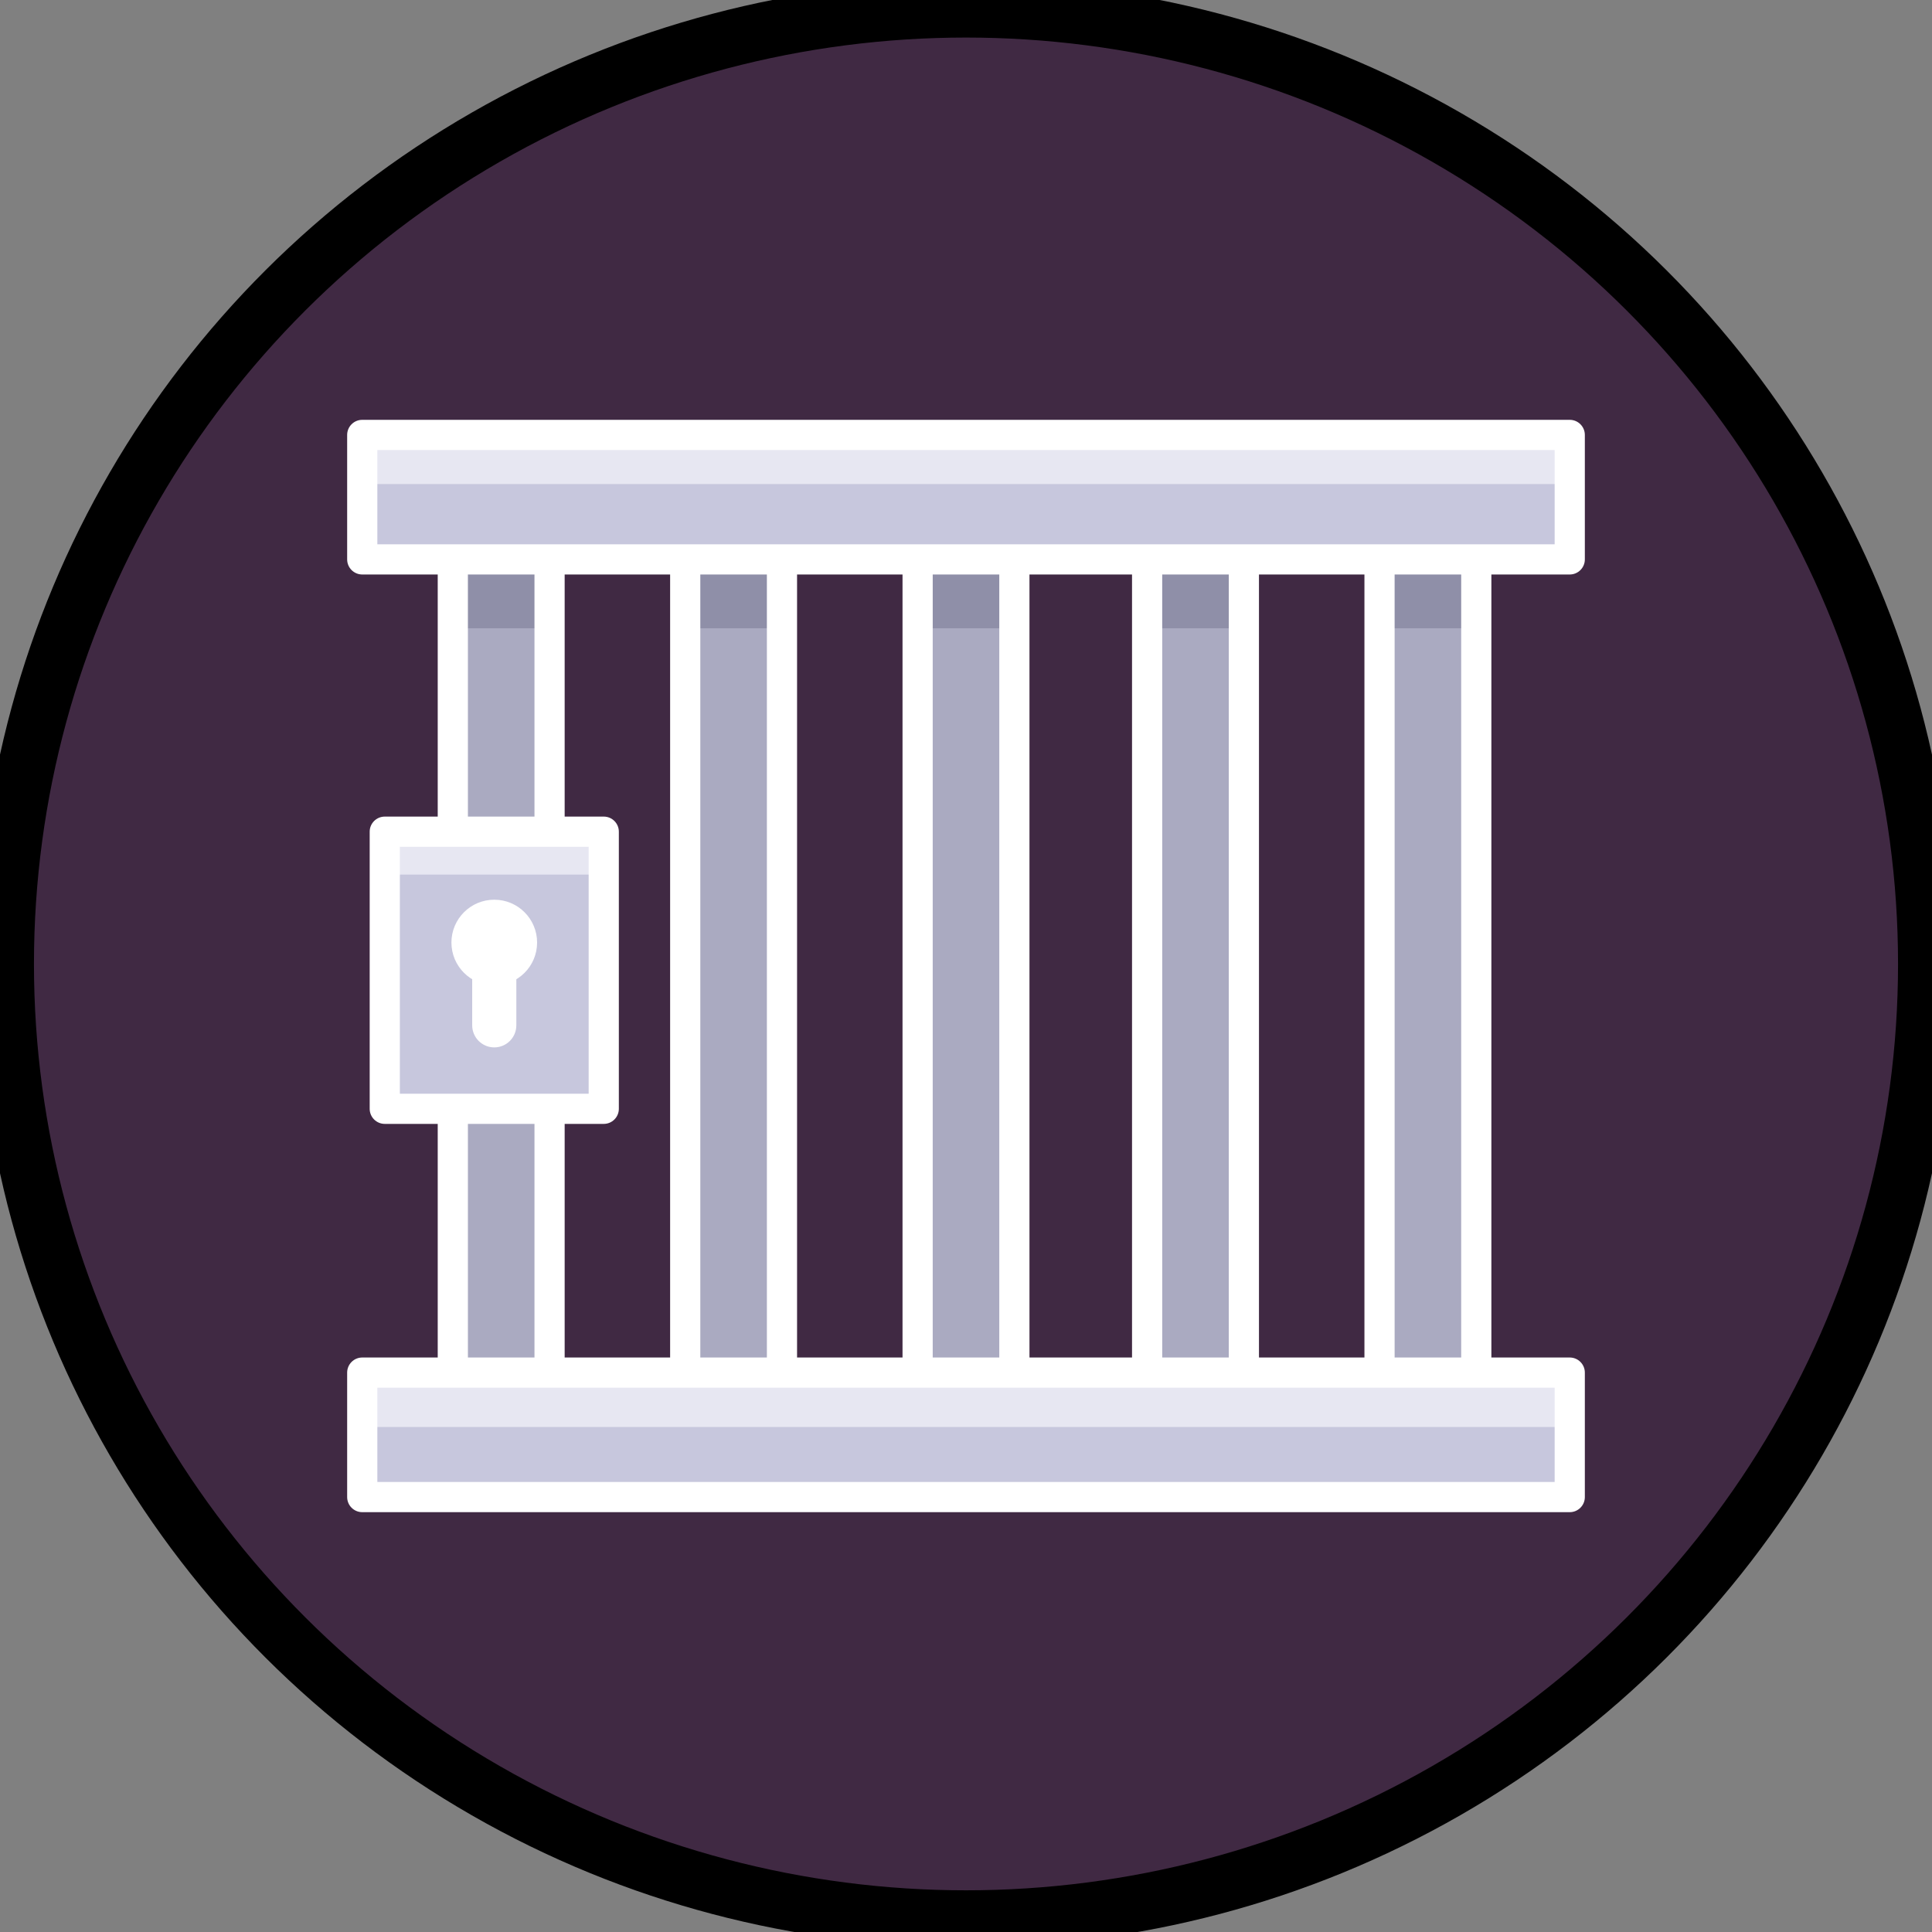 <svg width="512" height="512" xmlns="http://www.w3.org/2000/svg">

 <rect width="100%" height="100%" fill="#808080" stroke="none"/>

 <g>
  <title>background</title>
  <rect fill="none" id="canvas_background" height="402" width="582" y="-1" x="-1"/>
 </g>
 <g>
  <title>Layer 1</title>
  <ellipse stroke="#000" ry="253" rx="254.5" id="svg_23" cy="255.453" cx="256" stroke-width="15" fill="#402943"/>
  <g id="svg_1">
   <g id="svg_2">
    <path id="svg_3" fill="#c7c7dd" d="m96,115.26l320,0l0,32.985l-320,0l0,-32.985z"/>
    <path id="svg_4" fill="#e7e7f2" d="m96,115.26l320,0l0,13.017l-320,0l0,-13.017z"/>
    <path id="svg_5" fill="#aaaac1" d="m145.641,148.245l0,215.509l-25.641,0l0,-215.509l25.641,0z"/>
    <path id="svg_6" fill="#8f8fa8" d="m145.641,148.245l0,18.257l-25.641,0l0,-18.257l25.641,0z"/>
    <path id="svg_7" fill="#aaaac1" d="m207.23,148.246l0,215.509l-25.641,0l0,-215.509l25.641,0z"/>
    <path id="svg_8" fill="#8f8fa8" d="m207.231,148.246l0,18.257l-25.641,0l0,-18.257l25.641,0z"/>
    <path id="svg_9" fill="#aaaac1" d="m329.64,148.246l0,215.509l-25.641,0l0,-215.509l25.641,0z"/>
    <path id="svg_10" fill="#8f8fa8" d="m329.64,148.245l0,18.257l-25.641,0l0,-18.257l25.641,0z"/>
    <path id="svg_11" fill="#aaaac1" d="m391.23,148.245l0,215.509l-25.641,0l0,-215.509l25.641,0z"/>
    <path id="svg_12" fill="#8f8fa8" d="m391.23,148.246l0,18.257l-25.641,0l0,-18.257l25.641,0z"/>
    <path id="svg_13" fill="#aaaac1" d="m268.82,148.246l0,215.509l-25.641,0l0,-215.509l25.641,0z"/>
    <path id="svg_14" fill="#8f8fa8" d="m268.82,148.246l0,18.257l-25.641,0l0,-18.257l25.641,0z"/>
    <path id="svg_15" fill="#c7c7dd" d="m96,363.754l320,0l0,32.985l-320,0l0,-32.985z"/>
    <path id="svg_16" fill="#e7e7f2" d="m96,363.754l320,0l0,14.412l-320,0l0,-14.412z"/>
    <path id="svg_17" fill="#c7c7dd" d="m101.971,220.406l58.03,0l0,73.437l-58.03,0l0,-73.437z"/>
    <path id="svg_18" fill="#e7e7f2" d="m101.971,220.406l58.03,0l0,11.372l-58.03,0l0,-11.372z"/>
    <g id="svg_19" fill="#fff">
     <circle id="svg_20" r="11.352" cy="249.782" cx="130.986"/>
     <path id="svg_21" d="m130.986,277.572c-3.23,0 -5.849,-2.619 -5.849,-5.849l0,-16.273l11.698,0l0,16.273c0,3.23 -2.619,5.849 -5.849,5.849z"/>
    </g>
   </g>
   <path id="svg_22" fill="#fff" d="m416,152.246c2.209,0 4,-1.791 4,-4l0,-32.985c0,-2.209 -1.791,-4 -4,-4l-320,0c-2.209,0 -4,1.791 -4,4l0,32.985c0,2.209 1.791,4 4,4l20.001,0l0,64.16l-14.03,0c-2.209,0 -4,1.791 -4,4l0,73.437c0,2.209 1.791,4 4,4l14.03,0l0,61.911l-20.001,0c-2.209,0 -4,1.791 -4,4l0,32.985c0,2.209 1.791,4 4,4l320,0c2.209,0 4,-1.791 4,-4l0,-32.985c0,-2.209 -1.791,-4 -4,-4l-20.77,0l0,-207.508l20.77,0zm-316,-32.985l312,0l0,24.985l-312,0l0,-24.985zm233.64,240.493l0,-207.508l27.949,0l0,207.508l-27.949,0zm-60.82,0l0,-207.508l27.18,0l0,207.508l-27.18,0zm-61.59,0l0,-207.508l27.949,0l0,207.508l-27.949,0zm-61.589,0l0,-61.911l10.36,0c2.209,0 4,-1.791 4,-4l0,-73.437c0,-2.209 -1.791,-4 -4,-4l-10.36,0l0,-64.16l27.949,0l0,207.508l-27.949,0zm35.949,-207.508l17.641,0l0,207.508l-17.641,0l0,-207.508zm61.59,0l17.641,0l0,207.508l-17.641,0l0,-207.508zm60.82,0l17.641,0l0,207.508l-17.641,0l0,-207.508zm-183.999,0l17.641,0l0,64.16l-17.641,0l0,-64.16zm-18.03,72.16l50.03,0l0,65.437l-50.03,0l0,-65.437zm18.03,73.437l17.641,0l0,61.911l-17.641,0l0,-61.911zm287.999,94.896l-312,0l0,-24.985l312,0l0,24.985zm-24.77,-32.985l-17.641,0l0,-207.508l17.641,0l0,207.508z"/>
  </g>
 </g>
</svg>
